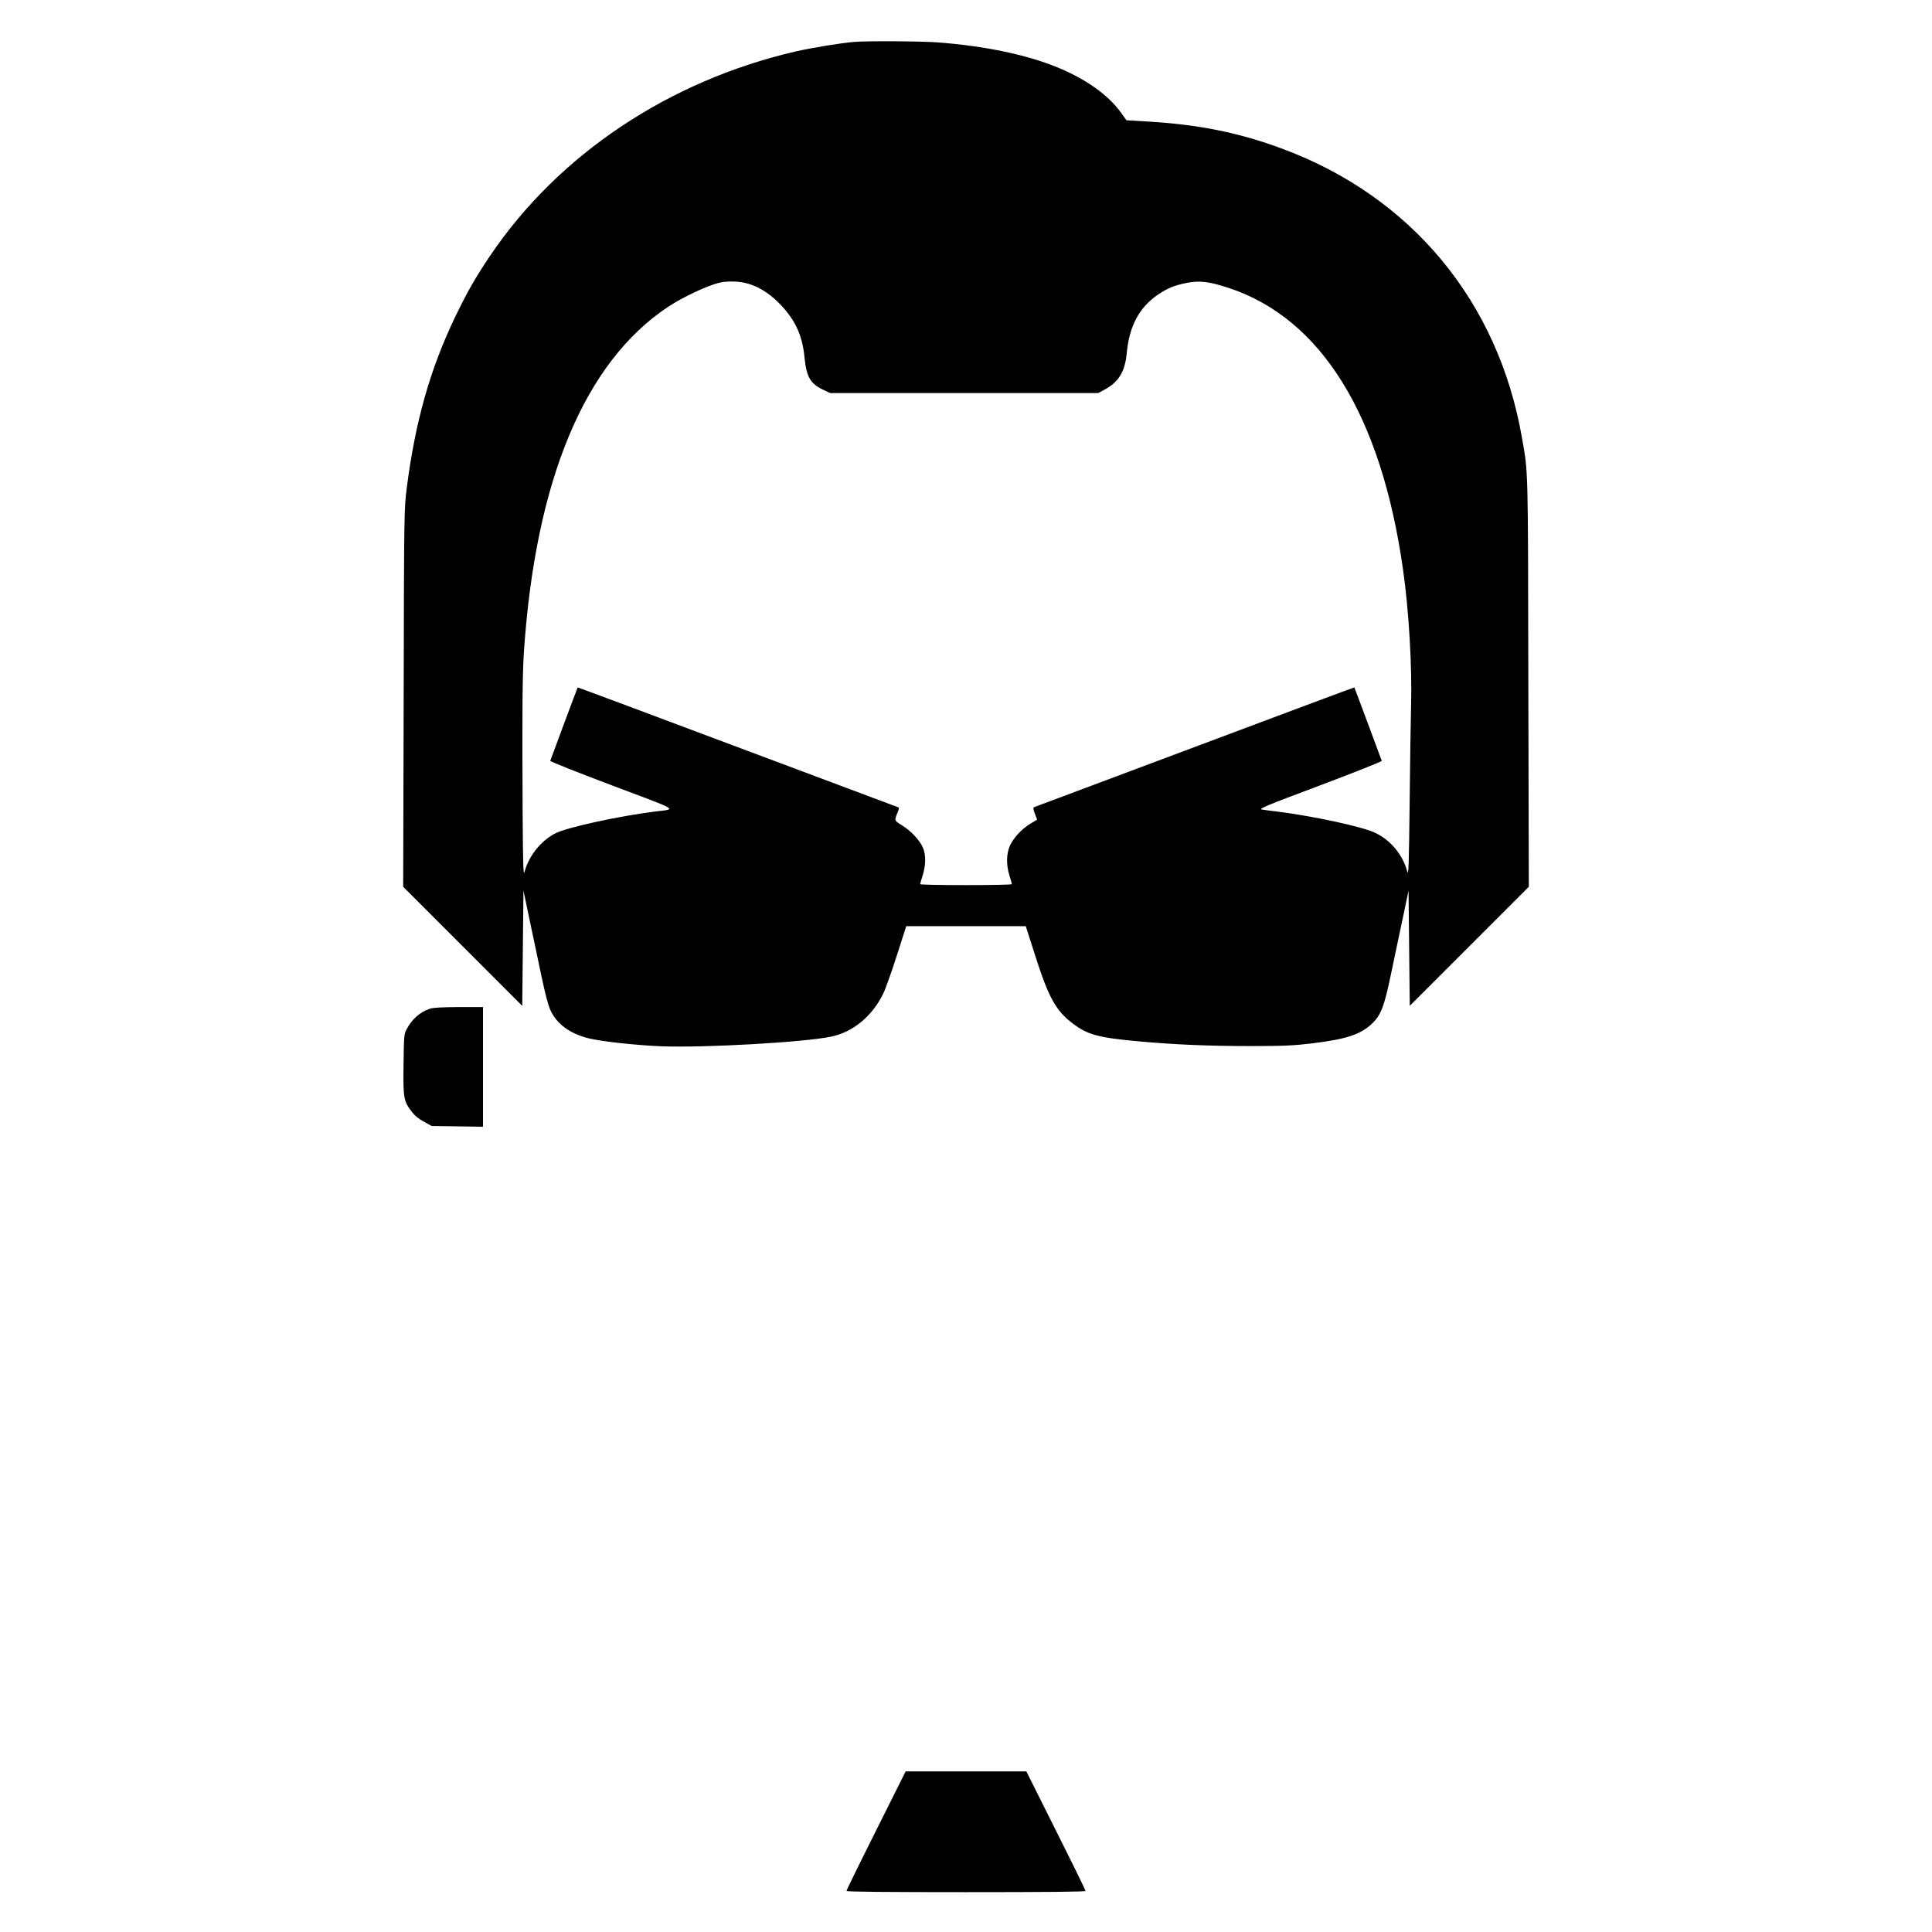 <?xml version="1.0" standalone="no"?>
<!DOCTYPE svg PUBLIC "-//W3C//DTD SVG 20010904//EN"
 "http://www.w3.org/TR/2001/REC-SVG-20010904/DTD/svg10.dtd">
<svg version="1.0" xmlns="http://www.w3.org/2000/svg"
 width="1600pt" height="1600pt" viewBox="0 0 1600 1600"
 preserveAspectRatio="xMidYMid meet">

<g transform="translate(0,1600) scale(0.1,-0.1)"
fill="#000000" stroke="none">
<path d="M7075 15653 c-117 -10 -348 -48 -485 -79 -1051 -243 -1964 -853
-2529 -1689 -121 -179 -188 -296 -286 -498 -212 -439 -335 -872 -407 -1432
-21 -167 -22 -200 -25 -1735 l-4 -1564 493 -493 493 -493 5 477 5 478 47 -225
c27 -124 70 -333 98 -465 34 -162 59 -259 79 -302 54 -115 159 -192 316 -232
105 -26 398 -58 605 -66 360 -13 1177 33 1403 80 180 37 339 168 431 355 18
36 68 176 112 313 l79 247 495 0 495 0 79 -247 c111 -347 171 -455 314 -562
120 -91 212 -115 542 -145 296 -27 579 -39 920 -39 283 0 363 4 515 22 290 36
405 74 502 168 70 69 97 139 153 408 28 132 71 341 98 465 l47 225 5 -478 5
-477 493 493 493 493 -4 1699 c-3 1819 -1 1720 -52 2015 -195 1131 -915 2001
-1985 2398 -351 131 -685 199 -1092 224 l-199 12 -44 61 c-104 147 -294 282
-530 378 -257 105 -604 177 -991 206 -127 10 -592 13 -689 4z m-913 -1994 c98
-20 196 -76 284 -164 134 -133 198 -265 216 -450 17 -168 48 -223 158 -274
l55 -26 1110 0 1110 0 50 27 c118 62 172 150 186 302 21 226 103 380 260 487
78 52 133 75 231 95 111 23 192 13 358 -42 763 -254 1259 -1055 1439 -2329 49
-340 76 -810 67 -1131 -3 -115 -9 -481 -12 -814 -6 -515 -9 -598 -20 -557 -36
137 -137 259 -265 320 -110 52 -510 138 -819 177 -47 5 -101 13 -120 16 -30 5
32 31 480 199 283 107 514 198 513 204 -3 10 -224 604 -227 608 -1 1 -596
-220 -1321 -493 -726 -272 -1325 -496 -1332 -499 -8 -3 -6 -18 7 -53 l19 -50
-58 -35 c-73 -45 -135 -113 -167 -180 -30 -66 -32 -159 -4 -249 11 -34 20 -66
20 -70 0 -5 -171 -8 -380 -8 -209 0 -380 3 -380 8 0 4 10 36 21 72 27 85 28
173 1 233 -27 61 -101 139 -174 183 -63 39 -63 37 -32 112 10 25 11 34 1 37
-7 3 -606 227 -1332 499 -725 273 -1320 494 -1321 493 -3 -4 -224 -598 -227
-608 -1 -6 230 -97 513 -204 567 -213 535 -194 360 -215 -310 -39 -740 -133
-834 -183 -118 -62 -215 -184 -251 -314 -11 -42 -14 27 -17 517 -4 797 -2
1110 11 1305 96 1419 503 2394 1191 2852 119 80 329 179 429 202 52 13 142 13
203 0z"/>
<path d="M3559 7646 c-83 -29 -147 -86 -191 -169 -22 -40 -23 -55 -26 -290 -4
-280 1 -306 66 -391 24 -33 59 -62 102 -85 l65 -36 213 -3 212 -3 0 495 0 496
-202 0 c-140 -1 -214 -5 -239 -14z"/>
<path d="M7255 840 c-135 -269 -245 -494 -245 -500 0 -7 334 -10 990 -10 656
0 990 3 990 10 0 6 -110 231 -245 500 l-245 490 -500 0 -500 0 -245 -490z"/>
</g>
</svg>
